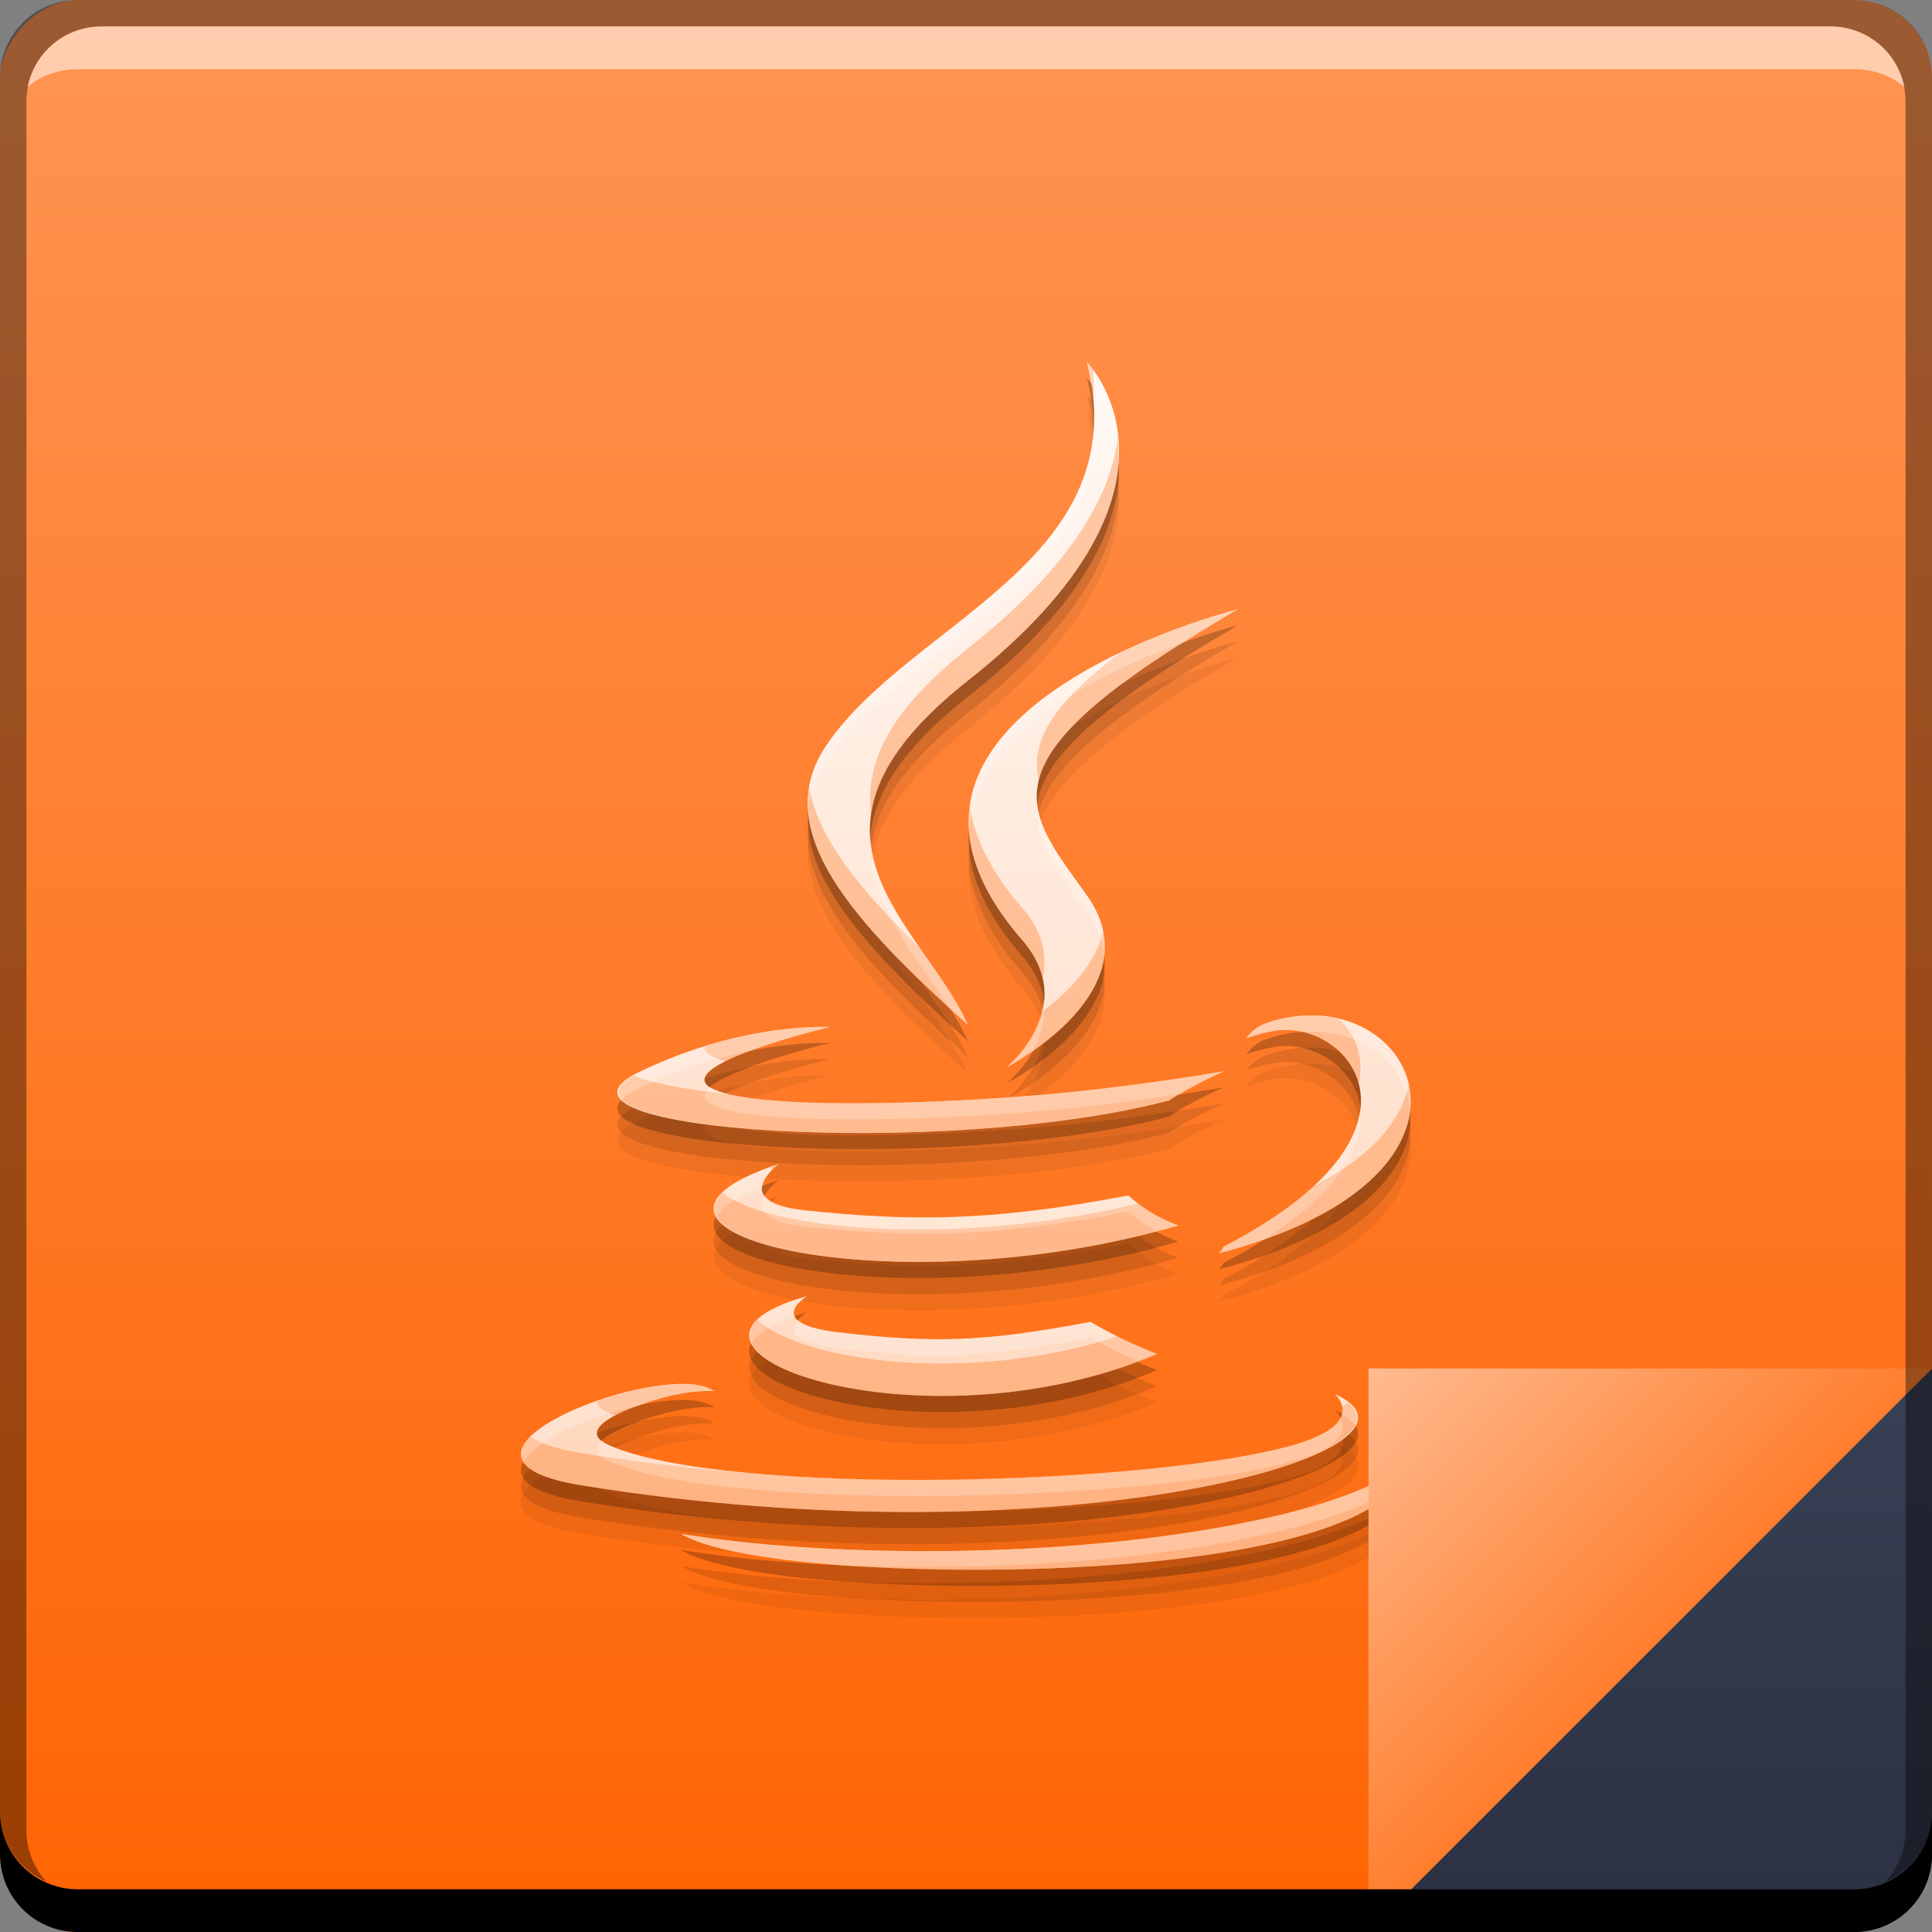 <?xml version="1.0" encoding="UTF-8" standalone="no"?>
<!-- Created with Inkscape (http://www.inkscape.org/) -->

<svg
   xmlns:dc="http://purl.org/dc/elements/1.1/"
   xmlns:cc="http://creativecommons.org/ns#"
   xmlns:rdf="http://www.w3.org/1999/02/22-rdf-syntax-ns#"
   xmlns:svg="http://www.w3.org/2000/svg"
   xmlns="http://www.w3.org/2000/svg"
   xmlns:xlink="http://www.w3.org/1999/xlink"
   xmlns:sodipodi="http://sodipodi.sourceforge.net/DTD/sodipodi-0.dtd"
   xmlns:inkscape="http://www.inkscape.org/namespaces/inkscape"
   width="48"
   height="48"
   id="svg6399"
   version="1.1"
   inkscape:version="0.48+devel r12903"
   sodipodi:docname="application-javascript.svg">
  <rect width="100%" height="100%" fill="#808080" stroke="none"/>
  <defs
     id="defs6401">
    <linearGradient
       id="linearGradient4189">
      <stop
         style="stop-color:#ffd4b9;stop-opacity:1"
         offset="0"
         id="stop4191" />
      <stop
         style="stop-color:#fff9f5;stop-opacity:1"
         offset="1"
         id="stop4193" />
    </linearGradient>
    <linearGradient
       id="linearGradient4264">
      <stop
         style="stop-color:#ff7e2d;stop-opacity:1"
         offset="0"
         id="stop4266" />
      <stop
         style="stop-color:#ffbb91;stop-opacity:1"
         offset="1"
         id="stop4268" />
    </linearGradient>
    <linearGradient
       inkscape:collect="always"
       id="linearGradient4433">
      <stop
         style="stop-color:#2b3141;stop-opacity:1"
         offset="0"
         id="stop4435" />
      <stop
         style="stop-color:#394056;stop-opacity:1"
         offset="1"
         id="stop4437" />
    </linearGradient>
    <linearGradient
       id="linearGradient943-9">
      <stop
         id="stop945-2"
         offset="0"
         style="stop-color:#ff6403;stop-opacity:1" />
      <stop
         id="stop947-5"
         offset="1"
         style="stop-color:#ff9553;stop-opacity:1" />
    </linearGradient>
    <linearGradient
       y2="-1001.09"
       x2="92.143"
       y1="-1049.092"
       x1="92.143"
       gradientTransform="translate(-114.514,1003.395)"
       gradientUnits="userSpaceOnUse"
       id="linearGradient4117-6"
       xlink:href="#linearGradient943-9"
       inkscape:collect="always" />
    <linearGradient
       gradientTransform="translate(-49.621,-2.307)"
       inkscape:collect="always"
       xlink:href="#linearGradient4433"
       id="linearGradient4439"
       x1="42.957"
       y1="48"
       x2="42.957"
       y2="33.999"
       gradientUnits="userSpaceOnUse" />
    <linearGradient
       gradientTransform="translate(-474.192,-830.67)"
       inkscape:collect="always"
       xlink:href="#linearGradient4264"
       id="linearGradient4219"
       x1="465.571"
       y1="869.362"
       x2="458.571"
       y2="862.363"
       gradientUnits="userSpaceOnUse" />
    <linearGradient
       inkscape:collect="always"
       xlink:href="#linearGradient4189"
       id="linearGradient4187"
       x1="-18.606"
       y1="36.695"
       x2="-18.606"
       y2="6.687"
       gradientUnits="userSpaceOnUse" />
  </defs>
  <sodipodi:namedview
     id="base"
     pagecolor="#ffffff"
     bordercolor="#666666"
     borderopacity="1.0"
     inkscape:pageopacity="0.0"
     inkscape:pageshadow="2"
     inkscape:zoom="4"
     inkscape:cx="-19.531569"
     inkscape:cy="37.079461"
     inkscape:document-units="px"
     inkscape:current-layer="text832"
     showgrid="false"
     fit-margin-top="0"
     fit-margin-left="0"
     fit-margin-right="0"
     fit-margin-bottom="0"
     inkscape:window-width="1366"
     inkscape:window-height="671"
     inkscape:window-x="0"
     inkscape:window-y="24"
     inkscape:window-maximized="1"
     showguides="false" />
  <g
     inkscape:label="Capa 1"
     inkscape:groupmode="layer"
     id="layer1"
     transform="translate(-456,-605.505)">
    <g
       transform="translate(505.621,607.813)"
       style="font-size:7.5px;font-style:normal;font-variant:normal;font-weight:bold;font-stretch:normal;line-height:125%;letter-spacing:0px;word-spacing:0px;fill:#ffffff;fill-opacity:1;stroke:none;font-family:Impact;-inkscape-font-specification:Impact Bold"
       id="text832">
      <g
         style="font-size:10px;font-style:normal;font-variant:normal;font-weight:normal;font-stretch:normal;line-height:125%;letter-spacing:0px;word-spacing:0px;fill:#000000;fill-opacity:1;stroke:none;font-family:Decker;-inkscape-font-specification:Decker"
         id="text6661"
         transform="translate(-630.335,-607.027)" />
      <rect
         style="fill:url(#linearGradient4117-6);fill-opacity:1;stroke:none"
         id="rect2991-1-7-3-9"
         width="48"
         height="48"
         x="-49.621"
         y="-45.693"
         ry="1.945"
         transform="scale(1,-1)" />
      <path
         d="m -22.615,7.893 c 1.257,4.953 -4.438,6.459 -6.492,9.543 -1.399,2.102 0.687,4.353 3.53,6.918 -1.109,-2.506 -4.87,-4.703 0,-8.55 6.073,-4.794 2.962,-7.911 2.962,-7.911 z m 3.743,6.137 c 6.7e-5,0 -10.261,2.561 -5.357,8.213 1.448,1.667 -0.372,3.157 -0.372,3.157 0,0 3.674,-1.881 1.987,-4.257 -1.576,-2.215 -2.799,-3.319 3.743,-7.113 z m 1.667,10.093 c -0.315,0.016 -0.639,0.077 -0.976,0.195 -0.315,0.112 -0.479,0.372 -0.479,0.372 0,0 0.194,-0.085 0.639,-0.177 1.817,-0.379 4.422,2.433 -1.206,5.357 -0.026,0.07 -0.106,0.16 -0.106,0.16 6.811,-1.791 5.169,-6.063 2.129,-5.907 z m -12.168,0.284 c -0.718,0.019 -2.411,0.173 -4.364,1.117 -3.079,1.489 7.624,2.166 13.161,0.71 0.576,-0.393 1.366,-0.727 1.366,-0.727 0,0 -2.266,0.396 -4.523,0.585 -2.762,0.232 -5.714,0.288 -7.202,0.089 -3.521,-0.471 1.933,-1.774 1.933,-1.774 0,-8e-6 -0.133,-0.006 -0.372,-8e-6 z m -0.905,3.406 c -5.08,1.686 2.834,3.602 9.933,1.525 -0.754,-0.266 -1.242,-0.745 -1.242,-0.745 -3.471,0.668 -5.478,0.635 -8.017,0.372 -1.963,-0.203 -0.674,-1.153 -0.674,-1.153 z m 0.71,3.281 c -4.613,1.289 2.819,3.953 8.692,1.437 -0.962,-0.374 -1.65,-0.798 -1.65,-0.798 -2.619,0.495 -3.849,0.537 -6.226,0.266 -1.962,-0.225 -0.816,-0.905 -0.816,-0.905 z m -2.98,2.182 c -1.982,-0.076 -6.467,1.895 -2.625,2.519 11.973,1.941 21.819,-0.869 18.713,-2.27 0,0 0.842,0.701 -0.94,1.242 -3.389,1.027 -14.104,1.331 -17.082,0.035 -1.07,-0.466 0.93,-1.105 1.561,-1.242 0.658,-0.142 1.047,-0.106 1.047,-0.106 -0.149,-0.105 -0.391,-0.167 -0.674,-0.177 z m 17.986,1.774 c 0,0 -0.383,0.969 -4.47,1.738 -4.611,0.868 -10.286,0.77 -13.658,0.213 0,0 0.689,0.57 4.239,0.798 5.402,0.345 13.692,-0.193 13.889,-2.749 z"
         inkscape:connector-curvature="0"
         id="path4179"
         style="fill:#000000;fill-opacity:0.059;fill-rule:evenodd;display:inline" />
      <path
         style="fill:#000000;fill-opacity:0.118;fill-rule:evenodd;display:inline"
         id="path4177"
         inkscape:connector-curvature="0"
         d="m -22.615,7.493 c 1.257,4.953 -4.438,6.459 -6.492,9.543 -1.399,2.102 0.687,4.353 3.53,6.918 -1.109,-2.506 -4.87,-4.703 0,-8.55 6.073,-4.794 2.962,-7.911 2.962,-7.911 z m 3.743,6.137 c 6.7e-5,0 -10.261,2.561 -5.357,8.213 1.448,1.667 -0.372,3.157 -0.372,3.157 0,0 3.674,-1.881 1.987,-4.257 -1.576,-2.215 -2.799,-3.319 3.743,-7.113 z m 1.667,10.093 c -0.315,0.016 -0.639,0.077 -0.976,0.195 -0.315,0.112 -0.479,0.372 -0.479,0.372 0,0 0.194,-0.085 0.639,-0.177 1.817,-0.379 4.422,2.433 -1.206,5.357 -0.026,0.07 -0.106,0.16 -0.106,0.16 6.811,-1.791 5.169,-6.063 2.129,-5.907 z m -12.168,0.284 c -0.718,0.019 -2.411,0.173 -4.364,1.117 -3.079,1.489 7.624,2.166 13.161,0.71 0.576,-0.393 1.366,-0.727 1.366,-0.727 0,0 -2.266,0.396 -4.523,0.585 -2.762,0.232 -5.714,0.288 -7.202,0.089 -3.521,-0.471 1.933,-1.774 1.933,-1.774 0,-8e-6 -0.133,-0.006 -0.372,-8e-6 z m -0.905,3.406 c -5.08,1.686 2.834,3.602 9.933,1.525 -0.754,-0.266 -1.242,-0.745 -1.242,-0.745 -3.471,0.668 -5.478,0.635 -8.017,0.372 -1.963,-0.203 -0.674,-1.153 -0.674,-1.153 z m 0.71,3.281 c -4.613,1.289 2.819,3.953 8.692,1.437 -0.962,-0.374 -1.65,-0.798 -1.65,-0.798 -2.619,0.495 -3.849,0.537 -6.226,0.266 -1.962,-0.225 -0.816,-0.905 -0.816,-0.905 z m -2.98,2.182 c -1.982,-0.076 -6.467,1.895 -2.625,2.519 11.973,1.941 21.819,-0.869 18.713,-2.27 0,0 0.842,0.701 -0.94,1.242 -3.389,1.027 -14.104,1.331 -17.082,0.035 -1.07,-0.466 0.93,-1.105 1.561,-1.242 0.658,-0.142 1.047,-0.106 1.047,-0.106 -0.149,-0.105 -0.391,-0.167 -0.674,-0.177 z m 17.986,1.774 c 0,0 -0.383,0.969 -4.47,1.738 -4.611,0.868 -10.286,0.77 -13.658,0.213 0,0 0.689,0.57 4.239,0.798 5.402,0.345 13.692,-0.193 13.889,-2.749 z" />
      <path
         d="m -22.615,7.093 c 1.257,4.953 -4.438,6.459 -6.492,9.543 -1.399,2.102 0.687,4.353 3.53,6.918 -1.109,-2.506 -4.87,-4.703 0,-8.55 6.073,-4.794 2.962,-7.911 2.962,-7.911 z m 3.743,6.137 c 6.7e-5,0 -10.261,2.561 -5.357,8.213 1.448,1.667 -0.372,3.157 -0.372,3.157 0,0 3.674,-1.881 1.987,-4.257 -1.576,-2.215 -2.799,-3.319 3.743,-7.113 z m 1.667,10.093 c -0.315,0.016 -0.639,0.077 -0.976,0.195 -0.315,0.112 -0.479,0.372 -0.479,0.372 0,0 0.194,-0.085 0.639,-0.177 1.817,-0.379 4.422,2.433 -1.206,5.357 -0.026,0.07 -0.106,0.16 -0.106,0.16 6.811,-1.791 5.169,-6.063 2.129,-5.907 z m -12.168,0.284 c -0.718,0.019 -2.411,0.173 -4.364,1.117 -3.079,1.489 7.624,2.166 13.161,0.71 0.576,-0.393 1.366,-0.727 1.366,-0.727 0,0 -2.266,0.396 -4.523,0.585 -2.762,0.232 -5.714,0.288 -7.202,0.089 -3.521,-0.471 1.933,-1.774 1.933,-1.774 0,-8e-6 -0.133,-0.006 -0.372,-8e-6 z m -0.905,3.406 c -5.08,1.686 2.834,3.602 9.933,1.525 -0.754,-0.266 -1.242,-0.745 -1.242,-0.745 -3.471,0.668 -5.478,0.635 -8.017,0.372 -1.963,-0.203 -0.674,-1.153 -0.674,-1.153 z m 0.71,3.281 c -4.613,1.289 2.819,3.953 8.692,1.437 -0.962,-0.374 -1.65,-0.798 -1.65,-0.798 -2.619,0.495 -3.849,0.537 -6.226,0.266 -1.962,-0.225 -0.816,-0.905 -0.816,-0.905 z m -2.98,2.182 c -1.982,-0.076 -6.467,1.895 -2.625,2.519 11.973,1.941 21.819,-0.869 18.713,-2.27 0,0 0.842,0.701 -0.94,1.242 -3.389,1.027 -14.104,1.331 -17.082,0.035 -1.07,-0.466 0.93,-1.105 1.561,-1.242 0.658,-0.142 1.047,-0.106 1.047,-0.106 -0.149,-0.105 -0.391,-0.167 -0.674,-0.177 z m 17.986,1.774 c 0,0 -0.383,0.969 -4.47,1.738 -4.611,0.868 -10.286,0.77 -13.658,0.213 0,0 0.689,0.57 4.239,0.798 5.402,0.345 13.692,-0.193 13.889,-2.749 z"
         inkscape:connector-curvature="0"
         id="path4175"
         style="fill:#000000;fill-opacity:0.235;fill-rule:evenodd;display:inline" />
      <path
         style="fill:url(#linearGradient4187);fill-opacity:1;fill-rule:evenodd;display:inline"
         id="path3672"
         inkscape:connector-curvature="0"
         d="m -22.615,6.693 c 1.257,4.953 -4.438,6.459 -6.492,9.543 -1.399,2.102 0.687,4.353 3.53,6.918 -1.109,-2.506 -4.87,-4.703 0,-8.55 6.073,-4.794 2.962,-7.911 2.962,-7.911 z m 3.743,6.137 c 6.7e-5,0 -10.261,2.561 -5.357,8.213 1.448,1.667 -0.372,3.157 -0.372,3.157 0,0 3.674,-1.881 1.987,-4.257 -1.576,-2.215 -2.799,-3.319 3.743,-7.113 z m 1.667,10.093 c -0.315,0.016 -0.639,0.077 -0.976,0.195 -0.315,0.112 -0.479,0.372 -0.479,0.372 0,0 0.194,-0.085 0.639,-0.177 1.817,-0.379 4.422,2.433 -1.206,5.357 -0.026,0.07 -0.106,0.16 -0.106,0.16 6.811,-1.791 5.169,-6.063 2.129,-5.907 z m -12.168,0.284 c -0.718,0.019 -2.411,0.173 -4.364,1.117 -3.079,1.489 7.624,2.166 13.161,0.71 0.576,-0.393 1.366,-0.727 1.366,-0.727 0,0 -2.266,0.396 -4.523,0.585 -2.762,0.232 -5.714,0.288 -7.202,0.089 -3.521,-0.471 1.933,-1.774 1.933,-1.774 0,-8e-6 -0.133,-0.006 -0.372,-8e-6 z m -0.905,3.406 c -5.08,1.686 2.834,3.602 9.933,1.525 -0.754,-0.266 -1.242,-0.745 -1.242,-0.745 -3.471,0.668 -5.478,0.635 -8.017,0.372 -1.963,-0.203 -0.674,-1.153 -0.674,-1.153 z m 0.71,3.281 c -4.613,1.289 2.819,3.953 8.692,1.437 -0.962,-0.374 -1.65,-0.798 -1.65,-0.798 -2.619,0.495 -3.849,0.537 -6.226,0.266 -1.962,-0.225 -0.816,-0.905 -0.816,-0.905 z m -2.98,2.182 c -1.982,-0.076 -6.467,1.895 -2.625,2.519 11.973,1.941 21.819,-0.869 18.713,-2.27 0,0 0.842,0.701 -0.94,1.242 -3.389,1.027 -14.104,1.331 -17.082,0.035 -1.07,-0.466 0.93,-1.105 1.561,-1.242 0.658,-0.142 1.047,-0.106 1.047,-0.106 -0.149,-0.105 -0.391,-0.167 -0.674,-0.177 z m 17.986,1.774 c 0,0 -0.383,0.969 -4.47,1.738 -4.611,0.868 -10.286,0.77 -13.658,0.213 0,0 0.689,0.57 4.239,0.798 5.402,0.345 13.692,-0.193 13.889,-2.749 z" />
      <path
         style="fill:#ff6605;fill-opacity:0.314;fill-rule:evenodd;display:inline"
         d="M 27.006 9 C 27.091 9.337 27.138 9.654 27.162 9.961 C 27.184 9.718 27.183 9.463 27.164 9.199 C 27.074 9.078 27.006 9 27.006 9 z M 27.775 10.824 C 27.631 12.168 26.754 13.971 24.043 16.111 C 21.992 17.732 21.48 19.057 21.648 20.238 C 21.784 19.261 22.441 18.175 24.043 16.91 C 27.339 14.308 27.924 12.208 27.775 10.824 z M 30.748 15.137 C 30.748 15.137 29.352 15.492 27.838 16.213 C 26.024 17.574 25.606 18.504 25.812 19.391 C 26.066 18.341 27.363 17.1 30.748 15.137 z M 20.109 19.557 C 19.806 21.368 21.651 23.303 24.043 25.461 C 23.756 24.812 23.293 24.183 22.846 23.541 C 21.387 22.129 20.307 20.81 20.109 19.557 z M 24.096 20.016 C 23.959 20.977 24.295 22.085 25.393 23.35 C 25.678 23.678 25.832 24 25.902 24.305 C 26.018 23.793 25.944 23.186 25.393 22.551 C 24.587 21.623 24.196 20.779 24.096 20.016 z M 27.406 23.127 C 27.222 23.985 26.497 24.679 25.893 25.135 C 25.711 25.878 25.173 26.368 25.074 26.453 C 25.087 26.452 25.1 26.452 25.113 26.451 C 25.361 26.32 27.799 24.977 27.406 23.127 z M 32.416 25.23 C 32.101 25.247 31.776 25.307 31.439 25.426 C 31.124 25.537 30.961 25.797 30.961 25.797 C 30.961 25.797 31.155 25.714 31.6 25.621 C 32.473 25.439 33.521 25.998 33.756 26.949 C 33.905 26.272 33.679 25.703 33.271 25.32 C 33.003 25.255 32.719 25.215 32.416 25.23 z M 20.248 25.514 C 19.742 25.527 18.736 25.622 17.51 26 C 17.488 26.136 17.648 26.262 18.053 26.367 C 18.939 25.925 20.621 25.514 20.621 25.514 C 20.621 25.514 20.487 25.507 20.248 25.514 z M 30.412 26.613 C 30.412 26.613 28.145 27.01 25.889 27.199 C 23.127 27.431 20.175 27.486 18.688 27.287 C 18.445 27.255 18.254 27.217 18.092 27.178 C 17.057 27.069 16.201 26.922 15.75 26.717 C 13.264 28.144 23.618 28.769 29.045 27.342 C 29.621 26.949 30.412 26.613 30.412 26.613 z M 34.998 26.941 C 34.837 27.788 34.128 28.705 32.631 29.467 C 32.102 29.956 31.382 30.464 30.395 30.977 C 30.368 31.046 30.287 31.137 30.287 31.137 C 34.167 30.117 35.3 28.295 34.998 26.941 z M 19.344 28.92 C 19.249 28.951 19.189 28.984 19.104 29.016 C 19.124 29.03 19.165 29.041 19.189 29.055 C 19.268 28.978 19.344 28.92 19.344 28.92 z M 17.959 29.629 C 16.485 31.063 23.171 32.231 29.277 30.445 C 28.8 30.277 28.491 30.064 28.283 29.9 C 23.687 31.004 19.023 30.544 17.959 29.629 z M 18.824 32.785 C 17.442 34.118 23.667 35.814 28.744 33.639 C 28.351 33.486 28.049 33.333 27.775 33.195 C 23.94 34.456 19.78 33.754 18.824 32.785 z M 17.072 34.383 C 16.456 34.359 15.608 34.545 14.834 34.814 C 14.839 34.916 14.926 35.015 15.139 35.107 C 15.183 35.126 15.244 35.142 15.291 35.16 C 15.736 34.927 16.388 34.734 16.701 34.666 C 17.359 34.524 17.746 34.561 17.746 34.561 C 17.597 34.456 17.355 34.394 17.072 34.383 z M 33.482 34.838 C 33.442 34.876 33.397 34.915 33.346 34.953 C 33.394 35.206 33.239 35.564 32.221 35.873 C 30.448 36.41 26.678 36.742 23.053 36.758 C 22.559 36.762 22.047 36.753 21.531 36.742 C 21.32 36.738 21.104 36.74 20.896 36.732 C 20.893 36.732 20.89 36.733 20.887 36.732 C 18.863 36.662 16.692 36.465 14.447 36.102 C 13.805 35.997 13.413 35.853 13.186 35.689 C 12.708 36.164 12.872 36.647 14.447 36.902 C 25.864 38.753 35.317 36.286 33.482 34.838 z M 35.059 36.156 C 35.059 36.156 34.677 37.126 30.59 37.895 C 25.979 38.763 20.304 38.664 16.932 38.107 C 16.932 38.107 17.62 38.678 21.17 38.906 C 26.571 39.252 34.862 38.712 35.059 36.156 z "
         transform="translate(-49.621,-2.307)"
         id="path4195" />
      <path
         style="fill:#ffffff;fill-opacity:0.235;fill-rule:evenodd;display:inline"
         d="M 27.006 9 C 27.051 9.176 27.066 9.338 27.094 9.506 C 27.274 9.722 27.726 10.364 27.789 11.391 C 27.859 9.872 27.006 9 27.006 9 z M 27.168 10.732 C 26.87 14.36 22.306 15.851 20.514 18.543 C 20.166 19.066 20.035 19.599 20.076 20.143 C 20.111 19.737 20.251 19.337 20.514 18.943 C 22.37 16.156 27.181 14.649 27.168 10.732 z M 30.748 15.137 C 30.748 15.137 23.825 16.87 24.078 20.623 C 24.248 18.142 27.532 16.63 29.424 15.957 C 29.846 15.69 30.233 15.435 30.748 15.137 z M 25.771 19.998 C 25.669 20.887 26.299 21.658 27.006 22.65 C 27.272 23.025 27.393 23.386 27.428 23.73 C 27.48 23.27 27.377 22.773 27.006 22.25 C 26.407 21.408 25.862 20.727 25.771 19.998 z M 21.631 20.842 C 21.528 22.415 22.747 23.715 23.584 25.037 C 23.738 25.179 23.884 25.317 24.043 25.461 C 23.376 23.952 21.76 22.553 21.631 20.842 z M 25.926 24.838 C 25.847 25.808 25.02 26.508 25.02 26.508 C 25.02 26.508 25.297 26.358 25.658 26.107 C 25.854 25.76 26 25.328 25.926 24.838 z M 32.416 25.23 C 32.101 25.247 31.776 25.307 31.439 25.426 C 31.124 25.537 30.961 25.797 30.961 25.797 C 30.961 25.797 31.155 25.714 31.6 25.621 C 31.845 25.57 32.105 25.581 32.357 25.639 C 32.377 25.637 32.397 25.632 32.416 25.631 C 33.821 25.559 34.916 26.435 35.027 27.572 C 35.169 26.246 33.983 25.15 32.416 25.23 z M 20.248 25.514 C 19.53 25.532 17.837 25.686 15.885 26.631 C 15.347 26.891 15.237 27.127 15.439 27.33 C 15.527 27.234 15.67 27.135 15.885 27.031 C 16.927 26.527 17.88 26.257 18.666 26.104 C 19.554 25.776 20.621 25.514 20.621 25.514 C 20.621 25.514 20.487 25.507 20.248 25.514 z M 30.412 26.613 C 30.412 26.613 28.145 27.01 25.889 27.199 C 23.127 27.431 20.175 27.486 18.688 27.287 C 18.126 27.212 17.812 27.115 17.648 27.006 C 17.342 27.273 17.495 27.528 18.688 27.688 C 20.175 27.887 23.127 27.831 25.889 27.6 C 27.278 27.483 28.459 27.316 29.324 27.184 C 29.846 26.873 30.412 26.613 30.412 26.613 z M 33.793 27.545 C 33.684 28.511 32.789 29.733 30.395 30.977 C 30.368 31.046 30.287 31.137 30.287 31.137 C 30.694 31.03 31.066 30.912 31.414 30.789 C 33.329 29.574 33.898 28.42 33.793 27.545 z M 19.344 28.92 C 18.004 29.364 17.587 29.824 17.801 30.223 C 17.929 29.981 18.31 29.729 18.943 29.479 C 18.984 29.194 19.344 28.92 19.344 28.92 z M 28.035 29.699 C 24.564 30.367 22.557 30.334 20.018 30.072 C 19.389 30.007 19.115 29.864 19.004 29.701 C 18.842 29.99 18.881 30.355 20.018 30.473 C 22.557 30.735 24.564 30.768 28.035 30.1 C 28.035 30.1 28.294 30.351 28.719 30.59 C 28.905 30.541 29.092 30.5 29.277 30.445 C 28.523 30.179 28.035 29.699 28.035 29.699 z M 20.053 32.201 C 18.845 32.539 18.478 32.969 18.678 33.377 C 18.795 33.141 19.147 32.913 19.746 32.709 C 19.623 32.459 20.053 32.201 20.053 32.201 z M 19.828 32.791 C 19.635 33.009 19.565 33.356 20.869 33.506 C 23.246 33.777 24.475 33.735 27.094 33.24 C 27.094 33.24 27.597 33.518 28.26 33.816 C 28.421 33.756 28.585 33.707 28.744 33.639 C 27.782 33.265 27.094 32.84 27.094 32.84 C 24.475 33.335 23.246 33.377 20.869 33.105 C 20.251 33.035 19.962 32.917 19.828 32.791 z M 17.072 34.383 C 15.535 34.324 12.512 35.494 13.014 36.314 C 13.309 35.762 14.644 35.185 15.857 34.928 C 16.184 34.809 16.506 34.708 16.701 34.666 C 17.359 34.524 17.746 34.561 17.746 34.561 C 17.597 34.456 17.355 34.394 17.072 34.383 z M 33.16 34.631 C 33.16 34.631 33.412 34.853 33.332 35.141 C 33.484 35.231 33.617 35.323 33.676 35.422 C 33.829 35.138 33.679 34.865 33.16 34.631 z M 33.305 35.227 C 33.199 35.433 32.907 35.665 32.221 35.873 C 28.832 36.9 18.116 37.203 15.139 35.908 C 15.05 35.87 15.012 35.828 14.963 35.787 C 14.779 35.963 14.766 36.146 15.139 36.309 C 18.116 37.604 28.832 37.3 32.221 36.273 C 33.427 35.907 33.428 35.472 33.305 35.227 z M 35.059 36.156 C 35.059 36.156 34.677 37.126 30.59 37.895 C 25.979 38.763 20.304 38.664 16.932 38.107 C 16.932 38.107 17.604 38.643 20.898 38.883 C 23.934 39.017 27.495 38.878 30.59 38.295 C 33.124 37.818 34.231 37.266 34.709 36.914 C 34.906 36.683 35.037 36.433 35.059 36.156 z "
         transform="translate(-49.621,-2.307)"
         id="path4200" />
      <path
         style="fill:url(#linearGradient4219);fill-opacity:1;stroke:none"
         d="m -15.621,31.692 0,14.001 14,-14 z"
         id="path4130"
         inkscape:connector-curvature="0" />
      <path
         inkscape:connector-curvature="0"
         style="fill:url(#linearGradient4439);fill-opacity:1;stroke:none"
         d="m -1.621,31.693 -14,14 12.055,0 c 1.077,0 1.945,-0.868 1.945,-1.945 l 0,-12.055 z"
         id="path4303" />
      <path
         inkscape:connector-curvature="0"
         style="fill:#000000;fill-opacity:1;stroke:none"
         d="m -49.621,42.693 0,1.062 c 0,1.077 0.86,1.938 1.938,1.938 l 44.125,0 c 1.077,0 1.938,-0.86 1.938,-1.938 l 0,-1.062 c 0,1.077 -0.86,1.938 -1.938,1.938 l -44.125,0 c -1.077,0 -1.938,-0.86 -1.938,-1.938 z"
         id="rect846-0-7" />
      <path
         inkscape:connector-curvature="0"
         style="fill:#000000;fill-opacity:0.392;stroke:none"
         d="m -47.683,-2.307 c -1.077,0 -1.938,0.86 -1.938,1.938 l 0,43.062 c 0,0.793 0.48,1.449 1.156,1.75 -0.309,-0.333 -0.5,-0.782 -0.5,-1.281 l 0,-42.938 c 0,-1.048 0.827,-1.875 1.875,-1.875 l 42.938,0 c 1.048,0 1.875,0.827 1.875,1.875 l 0,42.938 c 0,0.499 -0.191,0.948 -0.5,1.281 0.676,-0.301 1.156,-0.957 1.156,-1.75 l 0,-43.062 c 0,-1.077 -0.86,-1.938 -1.938,-1.938 l -44.125,0 z"
         id="rect4280-1-4" />
      <path
         inkscape:connector-curvature="0"
         style="fill:#ffffff;fill-opacity:0.537;stroke:none"
         d="m -47.089,-1.651 c -0.917,0 -1.671,0.639 -1.844,1.5 0.336,-0.28 0.775,-0.438 1.25,-0.438 l 44.125,0 c 0.475,0 0.914,0.158 1.25,0.438 -0.173,-0.861 -0.927,-1.5 -1.844,-1.5 l -42.938,0 z"
         id="path7515-3-6" />
    </g>
  </g>
</svg>

